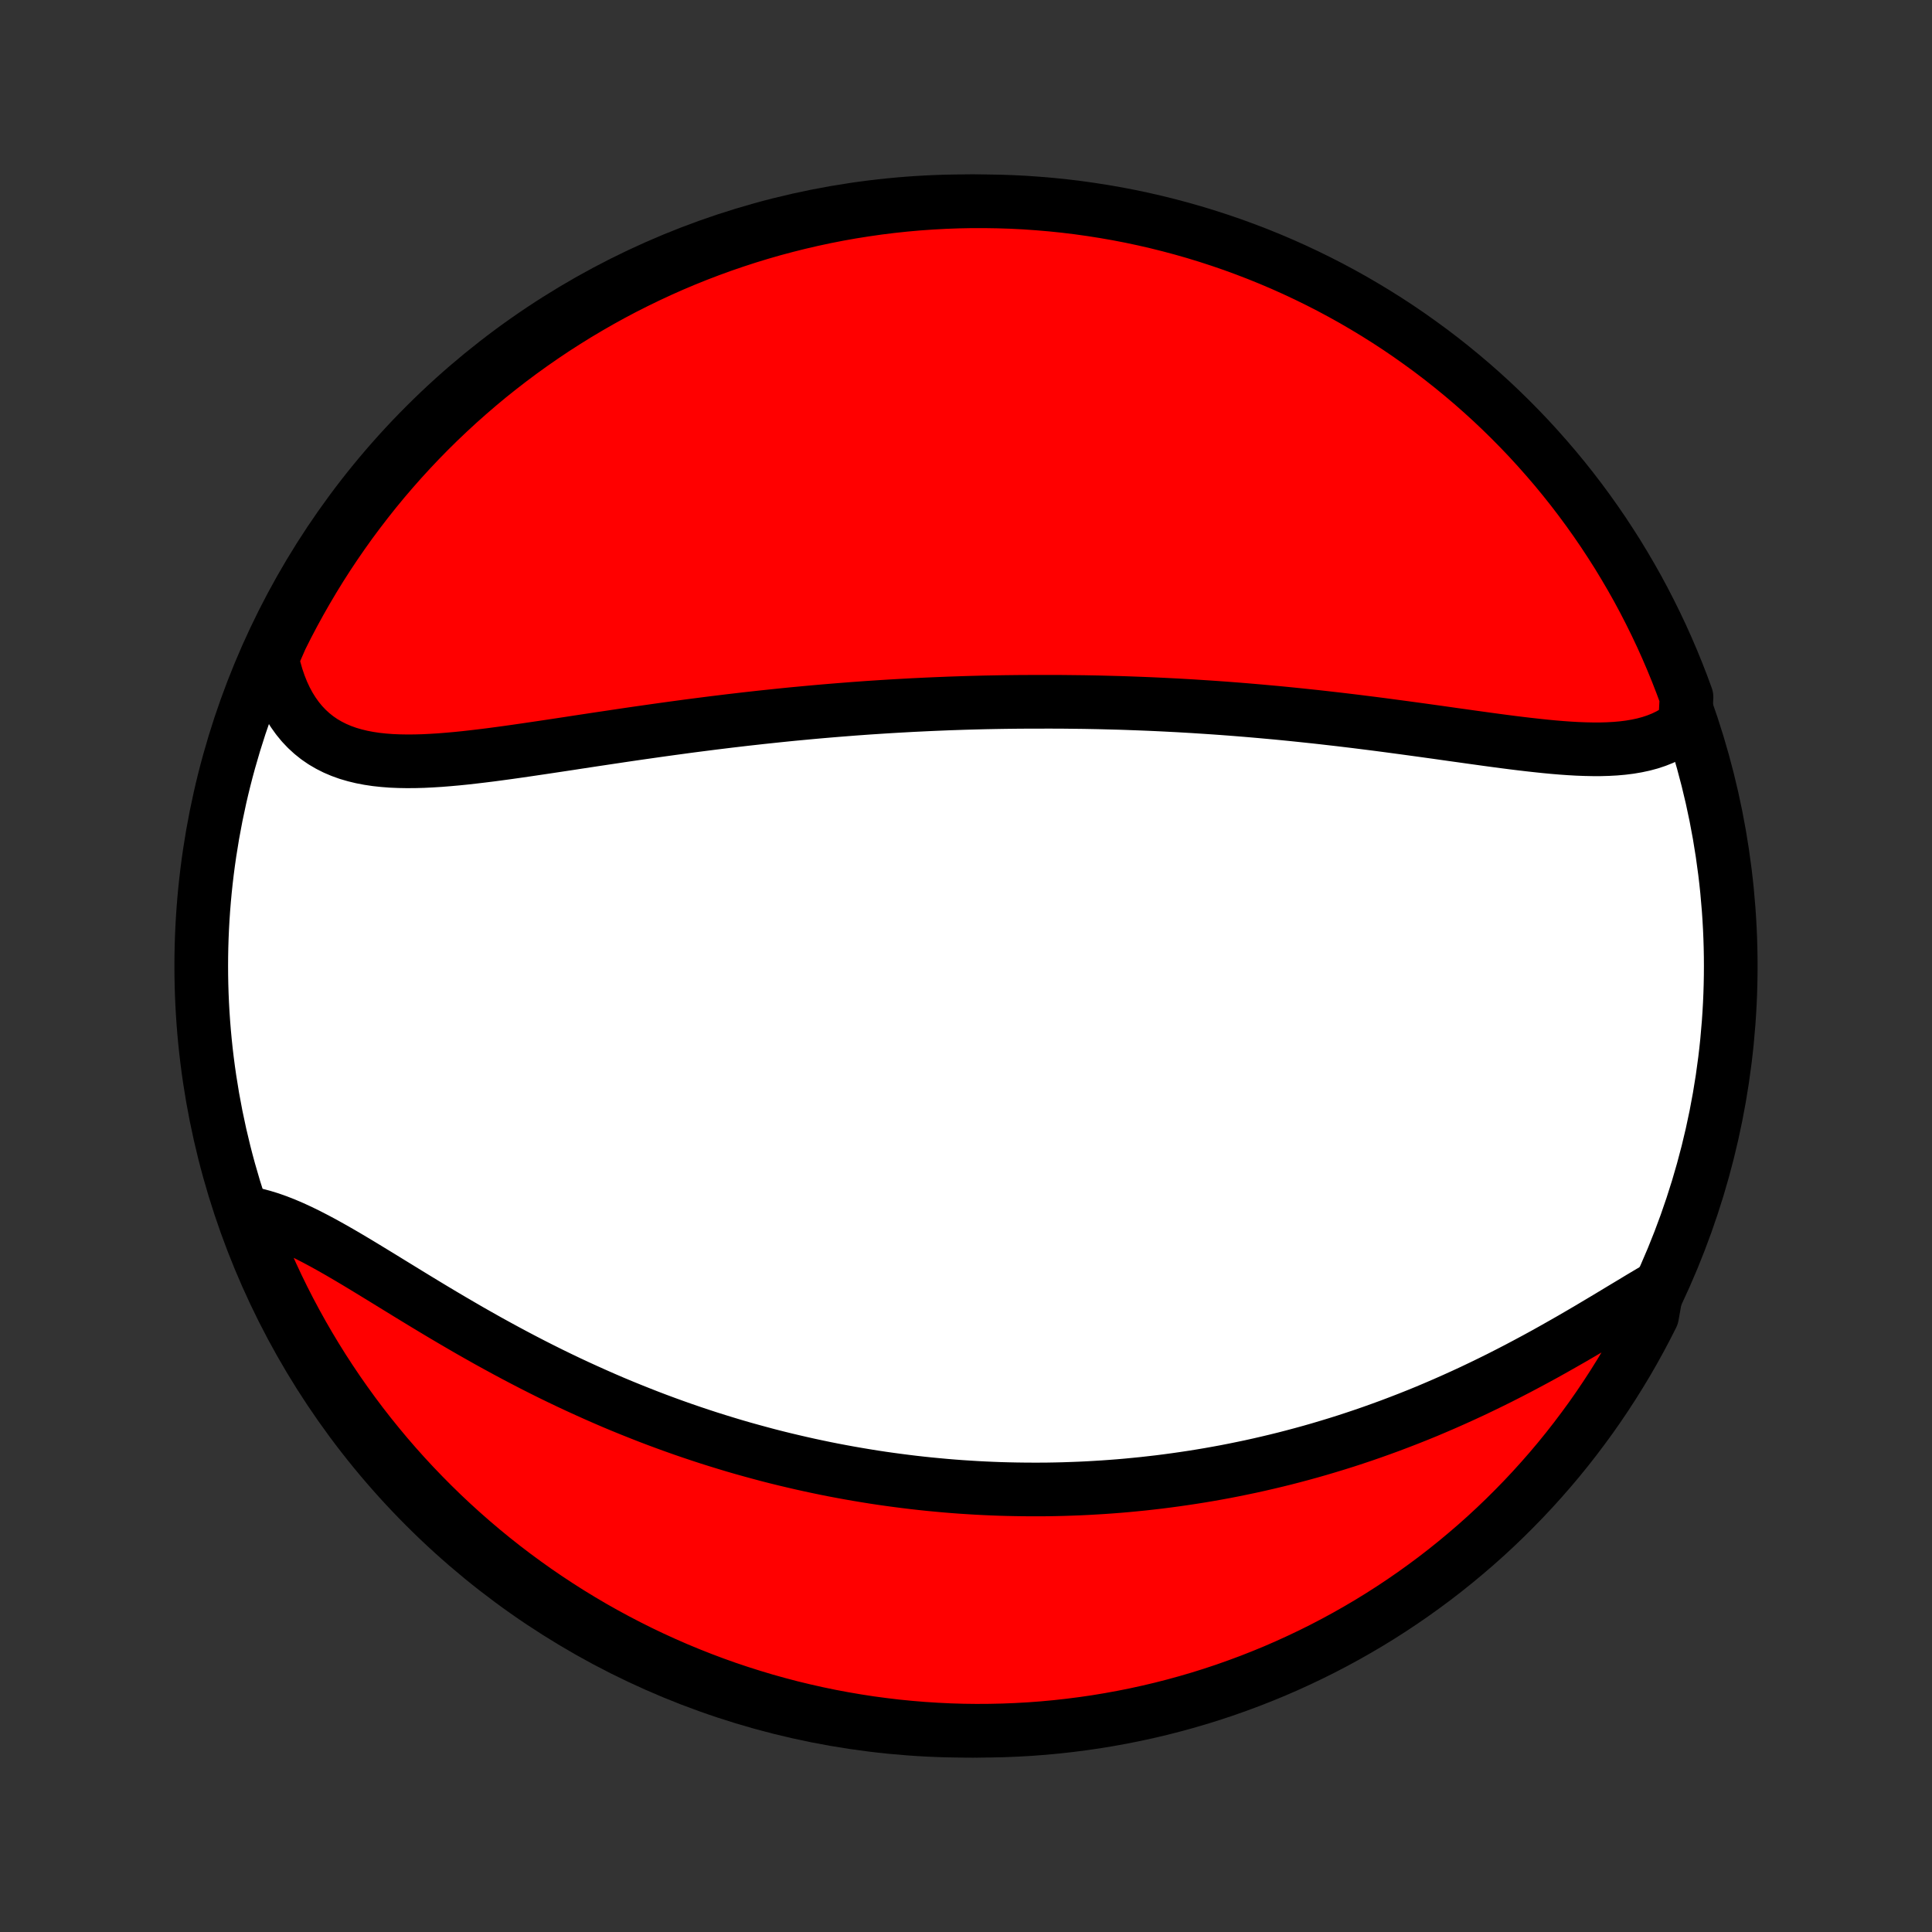 <?xml version="1.0" encoding="utf-8" standalone="no"?>
<!DOCTYPE svg PUBLIC "-//W3C//DTD SVG 1.1//EN"
  "http://www.w3.org/Graphics/SVG/1.1/DTD/svg11.dtd">
<!-- Created with matplotlib (http://matplotlib.org/) -->
<svg height="72pt" version="1.1" viewBox="0 0 72 72" width="72pt" xmlns="http://www.w3.org/2000/svg" xmlns:xlink="http://www.w3.org/1999/xlink">
 <rect x="0" y="0" width="72" height="72" fill="#333333" stroke="none"/>
 <defs>
  <style type="text/css">
*{stroke-linecap:butt;stroke-linejoin:round;}
  </style>
 </defs>
 <g id="figure_1">
  <g id="patch_1">
   <path d="
M0 72
L72 72
L72 0
L0 0
z
" style="fill:none;"/>
  </g>
  <g id="axes_1">
   <g id="PatchCollection_1">
    <defs>
     <path d="
M36 -7.5
C43.558 -7.5 50.808 -10.503 56.153 -15.848
C61.497 -21.192 64.5 -28.442 64.5 -36
C64.5 -43.558 61.497 -50.808 56.153 -56.153
C50.808 -61.497 43.558 -64.5 36 -64.5
C28.442 -64.5 21.192 -61.497 15.848 -56.153
C10.503 -50.808 7.5 -43.558 7.5 -36
C7.5 -28.442 10.503 -21.192 15.848 -15.848
C21.192 -10.503 28.442 -7.5 36 -7.5
z
" id="C0_0_a811fe30f3"/>
     <path d="
M62.799 -45.009
L62.604 -44.856
L62.399 -44.719
L62.185 -44.598
L61.962 -44.491
L61.731 -44.399
L61.493 -44.32
L61.247 -44.254
L60.994 -44.2
L60.735 -44.156
L60.47 -44.123
L60.199 -44.099
L59.924 -44.084
L59.644 -44.076
L59.359 -44.076
L59.071 -44.082
L58.78 -44.093
L58.485 -44.11
L58.188 -44.131
L57.888 -44.156
L57.586 -44.185
L57.282 -44.217
L56.976 -44.251
L56.669 -44.287
L56.361 -44.325
L56.052 -44.365
L55.742 -44.406
L55.432 -44.448
L55.121 -44.491
L54.81 -44.534
L54.499 -44.578
L54.188 -44.621
L53.878 -44.665
L53.568 -44.709
L53.258 -44.752
L52.949 -44.795
L52.641 -44.837
L52.334 -44.879
L52.027 -44.92
L51.721 -44.961
L51.417 -45.001
L51.113 -45.04
L50.81 -45.078
L50.509 -45.116
L50.209 -45.152
L49.909 -45.188
L49.611 -45.222
L49.315 -45.256
L49.019 -45.289
L48.725 -45.32
L48.432 -45.351
L48.141 -45.381
L47.85 -45.41
L47.561 -45.438
L47.273 -45.464
L46.987 -45.49
L46.701 -45.515
L46.417 -45.539
L46.134 -45.562
L45.852 -45.584
L45.571 -45.605
L45.291 -45.625
L45.013 -45.644
L44.735 -45.662
L44.458 -45.68
L44.183 -45.696
L43.908 -45.712
L43.634 -45.726
L43.361 -45.74
L43.089 -45.753
L42.818 -45.765
L42.547 -45.776
L42.277 -45.786
L42.008 -45.796
L41.739 -45.805
L41.471 -45.812
L41.203 -45.819
L40.936 -45.826
L40.67 -45.831
L40.403 -45.836
L40.138 -45.839
L39.872 -45.842
L39.607 -45.845
L39.342 -45.846
L39.077 -45.847
L38.812 -45.846
L38.547 -45.846
L38.017 -45.844
L37.752 -45.841
L37.487 -45.838
L37.222 -45.834
L36.957 -45.829
L36.691 -45.824
L36.425 -45.817
L36.159 -45.81
L35.892 -45.802
L35.625 -45.793
L35.358 -45.784
L35.089 -45.773
L34.821 -45.762
L34.551 -45.75
L34.281 -45.737
L34.01 -45.724
L33.739 -45.709
L33.466 -45.694
L33.193 -45.678
L32.919 -45.661
L32.643 -45.643
L32.367 -45.625
L32.09 -45.605
L31.811 -45.585
L31.532 -45.563
L31.252 -45.541
L30.97 -45.518
L30.687 -45.494
L30.402 -45.469
L30.117 -45.443
L29.83 -45.416
L29.542 -45.389
L29.252 -45.36
L28.961 -45.33
L28.668 -45.299
L28.374 -45.268
L28.079 -45.235
L27.782 -45.202
L27.483 -45.167
L27.183 -45.132
L26.882 -45.095
L26.579 -45.058
L26.274 -45.019
L25.968 -44.98
L25.66 -44.94
L25.351 -44.898
L25.041 -44.856
L24.729 -44.813
L24.415 -44.769
L24.101 -44.724
L23.784 -44.679
L23.467 -44.633
L23.148 -44.586
L22.829 -44.538
L22.508 -44.49
L22.186 -44.442
L21.863 -44.393
L21.54 -44.344
L21.216 -44.294
L20.891 -44.245
L20.566 -44.196
L20.24 -44.147
L19.915 -44.099
L19.589 -44.051
L19.264 -44.004
L18.939 -43.958
L18.615 -43.914
L18.292 -43.871
L17.97 -43.831
L17.649 -43.793
L17.33 -43.757
L17.013 -43.725
L16.698 -43.697
L16.385 -43.672
L16.075 -43.653
L15.769 -43.638
L15.466 -43.63
L15.167 -43.628
L14.872 -43.633
L14.582 -43.645
L14.298 -43.667
L14.018 -43.697
L13.745 -43.738
L13.478 -43.789
L13.218 -43.852
L12.965 -43.926
L12.72 -44.014
L12.483 -44.115
L12.255 -44.23
L12.035 -44.359
L11.825 -44.503
L11.625 -44.663
L11.435 -44.837
L11.255 -45.027
L11.086 -45.233
L10.928 -45.454
L10.781 -45.69
L10.646 -45.941
L10.522 -46.207
L10.411 -46.486
L10.311 -46.779
L10.224 -47.085
L10.149 -47.404
L10.258 -47.734
L10.475 -48.23
L10.7 -48.678
L10.933 -49.121
L11.174 -49.561
L11.422 -49.996
L11.677 -50.427
L11.94 -50.854
L12.21 -51.276
L12.488 -51.694
L12.773 -52.107
L13.064 -52.515
L13.363 -52.917
L13.669 -53.315
L13.981 -53.708
L14.3 -54.095
L14.626 -54.476
L14.958 -54.852
L15.297 -55.222
L15.642 -55.587
L15.993 -55.945
L16.35 -56.297
L16.714 -56.643
L17.083 -56.983
L17.458 -57.316
L17.838 -57.643
L18.224 -57.964
L18.616 -58.277
L19.013 -58.584
L19.415 -58.884
L19.822 -59.177
L20.234 -59.463
L20.65 -59.742
L21.072 -60.013
L21.498 -60.278
L21.928 -60.534
L22.363 -60.784
L22.802 -61.026
L23.244 -61.26
L23.691 -61.486
L24.142 -61.705
L24.596 -61.916
L25.053 -62.119
L25.514 -62.314
L25.978 -62.501
L26.446 -62.68
L26.916 -62.851
L27.389 -63.013
L27.864 -63.168
L28.342 -63.314
L28.822 -63.452
L29.305 -63.581
L29.789 -63.702
L30.276 -63.815
L30.764 -63.919
L31.253 -64.015
L31.744 -64.102
L32.237 -64.18
L32.731 -64.251
L33.225 -64.312
L33.721 -64.365
L34.217 -64.409
L34.714 -64.444
L35.211 -64.471
L35.708 -64.489
L36.205 -64.499
L36.703 -64.499
L37.2 -64.491
L37.697 -64.475
L38.193 -64.45
L38.688 -64.415
L39.183 -64.373
L39.677 -64.322
L40.17 -64.262
L40.661 -64.193
L41.151 -64.116
L41.639 -64.031
L42.126 -63.937
L42.611 -63.834
L43.094 -63.723
L43.574 -63.603
L44.053 -63.475
L44.529 -63.339
L45.002 -63.194
L45.472 -63.041
L45.94 -62.88
L46.405 -62.71
L46.866 -62.533
L47.325 -62.347
L47.779 -62.154
L48.23 -61.952
L48.678 -61.742
L49.121 -61.525
L49.561 -61.3
L49.996 -61.067
L50.427 -60.827
L50.854 -60.578
L51.276 -60.323
L51.694 -60.06
L52.107 -59.79
L52.515 -59.512
L52.917 -59.227
L53.315 -58.936
L53.708 -58.637
L54.095 -58.331
L54.476 -58.019
L54.852 -57.7
L55.222 -57.374
L55.587 -57.042
L55.945 -56.703
L56.297 -56.358
L56.643 -56.007
L56.983 -55.65
L57.316 -55.286
L57.643 -54.917
L57.964 -54.542
L58.277 -54.162
L58.584 -53.776
L58.884 -53.384
L59.177 -52.987
L59.463 -52.585
L59.742 -52.178
L60.013 -51.766
L60.278 -51.35
L60.534 -50.928
L60.784 -50.502
L61.026 -50.072
L61.26 -49.637
L61.486 -49.198
L61.705 -48.755
L61.916 -48.309
L62.119 -47.858
L62.314 -47.404
L62.501 -46.947
L62.68 -46.486
L62.851 -46.022
z
" id="C0_1_ab9a24ecc2"/>
     <path d="
M61.753 -24.001
L61.449 -23.821
L61.141 -23.638
L60.83 -23.45
L60.515 -23.261
L60.197 -23.069
L59.877 -22.876
L59.553 -22.683
L59.227 -22.489
L58.898 -22.296
L58.568 -22.104
L58.235 -21.914
L57.901 -21.725
L57.566 -21.538
L57.229 -21.354
L56.891 -21.173
L56.553 -20.994
L56.214 -20.819
L55.874 -20.646
L55.534 -20.478
L55.194 -20.313
L54.854 -20.151
L54.514 -19.994
L54.174 -19.84
L53.835 -19.69
L53.496 -19.544
L53.158 -19.401
L52.82 -19.263
L52.483 -19.129
L52.147 -18.999
L51.812 -18.872
L51.478 -18.75
L51.145 -18.631
L50.813 -18.516
L50.482 -18.405
L50.152 -18.297
L49.824 -18.194
L49.496 -18.094
L49.17 -17.997
L48.845 -17.904
L48.522 -17.815
L48.2 -17.729
L47.879 -17.646
L47.559 -17.567
L47.24 -17.491
L46.923 -17.418
L46.607 -17.348
L46.292 -17.282
L45.979 -17.218
L45.667 -17.157
L45.356 -17.1
L45.046 -17.045
L44.737 -16.993
L44.429 -16.944
L44.123 -16.898
L43.817 -16.854
L43.513 -16.813
L43.209 -16.774
L42.906 -16.739
L42.605 -16.705
L42.304 -16.675
L42.004 -16.646
L41.704 -16.62
L41.406 -16.597
L41.108 -16.576
L40.811 -16.558
L40.514 -16.541
L40.218 -16.527
L39.922 -16.516
L39.627 -16.506
L39.333 -16.499
L39.038 -16.494
L38.745 -16.492
L38.451 -16.492
L38.158 -16.494
L37.864 -16.498
L37.571 -16.504
L37.278 -16.512
L36.986 -16.523
L36.693 -16.536
L36.4 -16.551
L36.107 -16.569
L35.813 -16.588
L35.52 -16.61
L35.227 -16.634
L34.933 -16.661
L34.639 -16.689
L34.344 -16.72
L34.049 -16.753
L33.754 -16.789
L33.458 -16.827
L33.161 -16.867
L32.864 -16.909
L32.567 -16.954
L32.268 -17.002
L31.969 -17.052
L31.669 -17.104
L31.369 -17.159
L31.067 -17.216
L30.765 -17.276
L30.462 -17.339
L30.158 -17.404
L29.853 -17.472
L29.547 -17.543
L29.239 -17.616
L28.931 -17.692
L28.622 -17.771
L28.312 -17.854
L28 -17.939
L27.688 -18.026
L27.374 -18.117
L27.059 -18.212
L26.743 -18.309
L26.425 -18.409
L26.107 -18.513
L25.787 -18.62
L25.466 -18.73
L25.144 -18.844
L24.821 -18.961
L24.497 -19.081
L24.171 -19.205
L23.845 -19.333
L23.517 -19.464
L23.188 -19.598
L22.858 -19.736
L22.528 -19.878
L22.196 -20.024
L21.864 -20.173
L21.531 -20.325
L21.197 -20.481
L20.862 -20.641
L20.527 -20.804
L20.192 -20.971
L19.856 -21.141
L19.52 -21.315
L19.183 -21.492
L18.847 -21.672
L18.511 -21.855
L18.175 -22.04
L17.84 -22.229
L17.505 -22.419
L17.171 -22.613
L16.837 -22.808
L16.505 -23.004
L16.174 -23.202
L15.844 -23.401
L15.515 -23.601
L15.189 -23.8
L14.864 -24
L14.541 -24.198
L14.221 -24.395
L13.903 -24.589
L13.588 -24.781
L13.275 -24.97
L12.965 -25.154
L12.659 -25.333
L12.355 -25.506
L12.055 -25.673
L11.759 -25.831
L11.466 -25.982
L11.177 -26.123
L10.892 -26.254
L10.611 -26.374
L10.335 -26.482
L10.063 -26.578
L9.795 -26.66
L9.532 -26.729
L9.274 -26.783
L9.183 -26.822
L9.355 -26.352
L9.536 -25.886
L9.724 -25.422
L9.921 -24.962
L10.126 -24.505
L10.338 -24.052
L10.558 -23.602
L10.786 -23.156
L11.022 -22.714
L11.265 -22.276
L11.516 -21.842
L11.774 -21.413
L12.04 -20.987
L12.313 -20.567
L12.593 -20.151
L12.881 -19.74
L13.175 -19.334
L13.476 -18.933
L13.785 -18.537
L14.1 -18.147
L14.421 -17.762
L14.749 -17.383
L15.084 -17.009
L15.425 -16.641
L15.773 -16.279
L16.126 -15.923
L16.485 -15.573
L16.851 -15.229
L17.222 -14.892
L17.599 -14.561
L17.982 -14.236
L18.37 -13.918
L18.764 -13.607
L19.162 -13.303
L19.566 -13.006
L19.975 -12.715
L20.389 -12.432
L20.807 -12.156
L21.23 -11.887
L21.658 -11.626
L22.09 -11.371
L22.526 -11.125
L22.967 -10.886
L23.411 -10.655
L23.859 -10.431
L24.311 -10.215
L24.767 -10.007
L25.225 -9.807
L25.688 -9.615
L26.153 -9.431
L26.621 -9.255
L27.092 -9.087
L27.566 -8.928
L28.042 -8.777
L28.521 -8.633
L29.002 -8.499
L29.485 -8.372
L29.971 -8.255
L30.458 -8.145
L30.947 -8.044
L31.437 -7.952
L31.928 -7.868
L32.421 -7.792
L32.915 -7.726
L33.41 -7.667
L33.906 -7.618
L34.402 -7.577
L34.899 -7.545
L35.397 -7.521
L35.894 -7.506
L36.391 -7.5
L36.889 -7.503
L37.386 -7.514
L37.882 -7.534
L38.378 -7.562
L38.873 -7.599
L39.368 -7.645
L39.861 -7.7
L40.353 -7.763
L40.844 -7.834
L41.334 -7.915
L41.822 -8.004
L42.308 -8.101
L42.792 -8.207
L43.274 -8.321
L43.754 -8.444
L44.231 -8.575
L44.706 -8.714
L45.178 -8.862
L45.648 -9.018
L46.114 -9.183
L46.578 -9.355
L47.038 -9.536
L47.495 -9.724
L47.948 -9.921
L48.398 -10.126
L48.844 -10.338
L49.286 -10.558
L49.724 -10.786
L50.158 -11.022
L50.587 -11.265
L51.013 -11.516
L51.433 -11.774
L51.849 -12.04
L52.26 -12.313
L52.666 -12.593
L53.067 -12.881
L53.463 -13.175
L53.853 -13.476
L54.238 -13.785
L54.617 -14.1
L54.991 -14.421
L55.359 -14.749
L55.721 -15.084
L56.077 -15.425
L56.427 -15.773
L56.771 -16.126
L57.108 -16.485
L57.439 -16.851
L57.764 -17.222
L58.082 -17.599
L58.393 -17.982
L58.697 -18.37
L58.994 -18.764
L59.285 -19.162
L59.568 -19.566
L59.844 -19.975
L60.113 -20.389
L60.374 -20.807
L60.629 -21.23
L60.875 -21.658
L61.114 -22.09
L61.345 -22.526
L61.569 -22.967
z
" id="C0_2_c93b294f39"/>
    </defs>
    <g clip-path="url(#p1bffca34e9)">
     <use style="fill:#ffffff;stroke:#000000;stroke-width:2.0;" x="0.0" xlink:href="#C0_0_a811fe30f3" y="72.0"/>
    </g>
    <g clip-path="url(#p1bffca34e9)">
     <use style="fill:#ff0000;stroke:#000000;stroke-width:2.0;" x="0.0" xlink:href="#C0_1_ab9a24ecc2" y="72.0"/>
    </g>
    <g clip-path="url(#p1bffca34e9)">
     <use style="fill:#ff0000;stroke:#000000;stroke-width:2.0;" x="0.0" xlink:href="#C0_2_c93b294f39" y="72.0"/>
    </g>
   </g>
  </g>
 </g>
 <defs>
  <clipPath id="p1bffca34e9">
   <rect height="72.0" width="72.0" x="0.0" y="0.0"/>
  </clipPath>
 </defs>
</svg>
